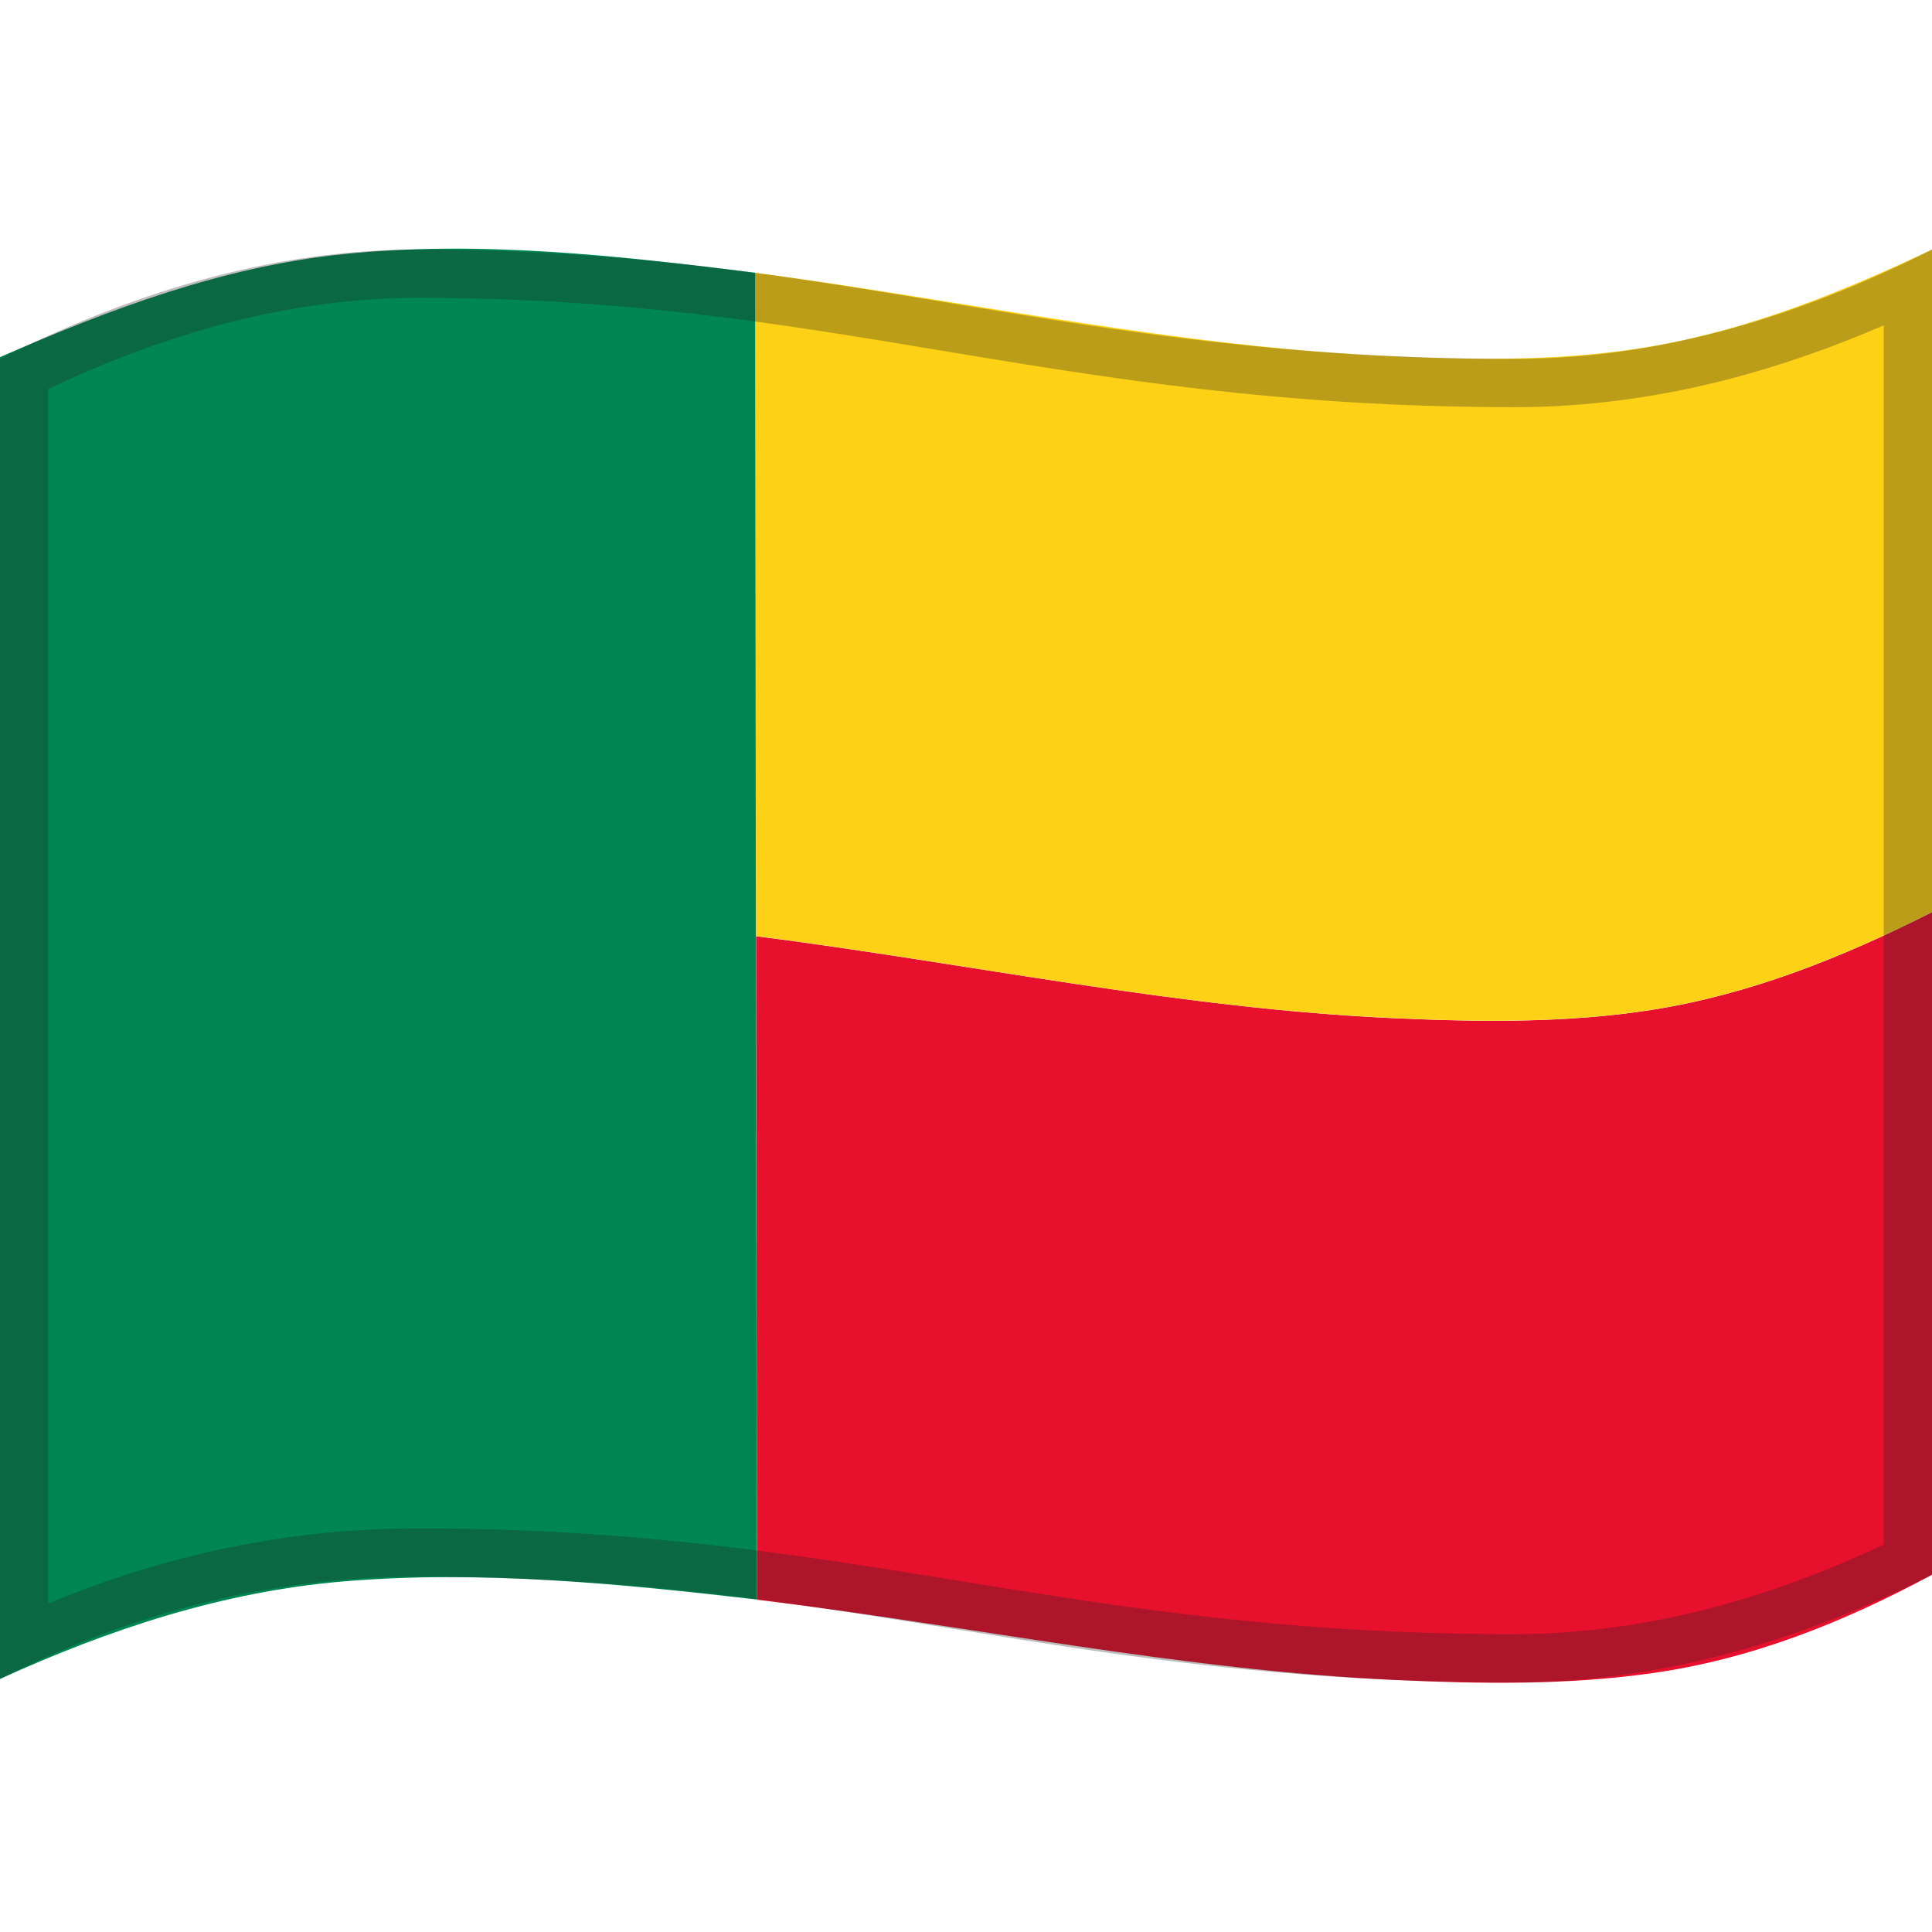 <svg viewBox="0 0 1200 1200" xmlns="http://www.w3.org/2000/svg" xmlns:xlink="http://www.w3.org/1999/xlink">
  <g>
    <path d="M469.6,581.5c133,17,263,45,397.4,51c52.9,2.3,106.4,3,158.8-5.2c61.6-9.7,118.8-32.7,174.2-60.7 c0,137.2,0,274.4,0,411.5c-55,29.6-112.2,52.5-174.3,61.2c-52.4,7.4-105.8,6.6-158.5,4.2c-134-6.1-264.3-33.7-397-49.9 C470,856.2,469.8,718.9,469.6,581.5z" fill="#E8112D"/>
    <path d="M469,169.4c133.2,17.7,262.9,46.3,397.7,52c53.2,2.3,106.6,2.8,159.2-6.3c61-10.5,118.3-33.8,174.1-60.1 c0,137.2,0,274.4,0,411.5c-55.4,27.9-112.6,51-174.2,60.7c-52.5,8.2-105.9,7.6-158.8,5.2c-134.4-5.9-264.4-34-397.4-51 C469.4,444.2,469.2,306.8,469,169.4z" fill="#FCD116"/>
    <path d="M469,169.4c-84.1-10.5-171.5-20.4-256.2-11.5c-74.7,7.8-144.4,34-212.8,63.9c0,136.8,0,273.7,0,410.5 S0,906,0,1042.8c68-30.9,137.9-54.1,212.7-60.5c85.4-7.3,172.6,1.4,257.4,11.2c-0.2-137.4-0.4-274.7-0.6-412.1 C469.4,444.2,469.2,306.8,469,169.4z" fill="#008751"/>
  </g>
  <g opacity="0.3">
    <path d="M259.7,185c127.9,0,223.7,15.9,325.2,32.8C688.7,235,796.1,252.9,941,252.9c44.4,0,90-6.1,135.4-18.1 c30.5-8.1,61.9-19,93.6-32.7v757.2c-36.8,17.4-73.5,30.8-109.2,40c-40.5,10.4-81.1,15.7-120.8,15.7c-140.1,0-243.6-16.8-343.7-33 c-98.9-16.1-201.3-32.7-336.6-32.7c-45.7,0-91.1,5.3-135.1,15.8C93,972.6,61.3,982.9,30,996V241.6c37.1-17.6,73.8-31.2,109.2-40.5 C179.9,190.4,220.4,185,259.7,185 M1200,155c-89.2,45-174.4,67.9-259,67.9c-280.7,0-416.7-67.9-681.3-67.9 C175.2,155,89.1,178,0,222.9c0,242.4,0,577.6,0,820c89-44.9,175.2-63.6,259.7-63.6c268.9,0,398.5,65.7,680.3,65.7 c84.6,0,170.8-22,260-66.9C1200,735.7,1200,397.4,1200,155L1200,155z" fill="#212121"/>
  </g>
</svg>